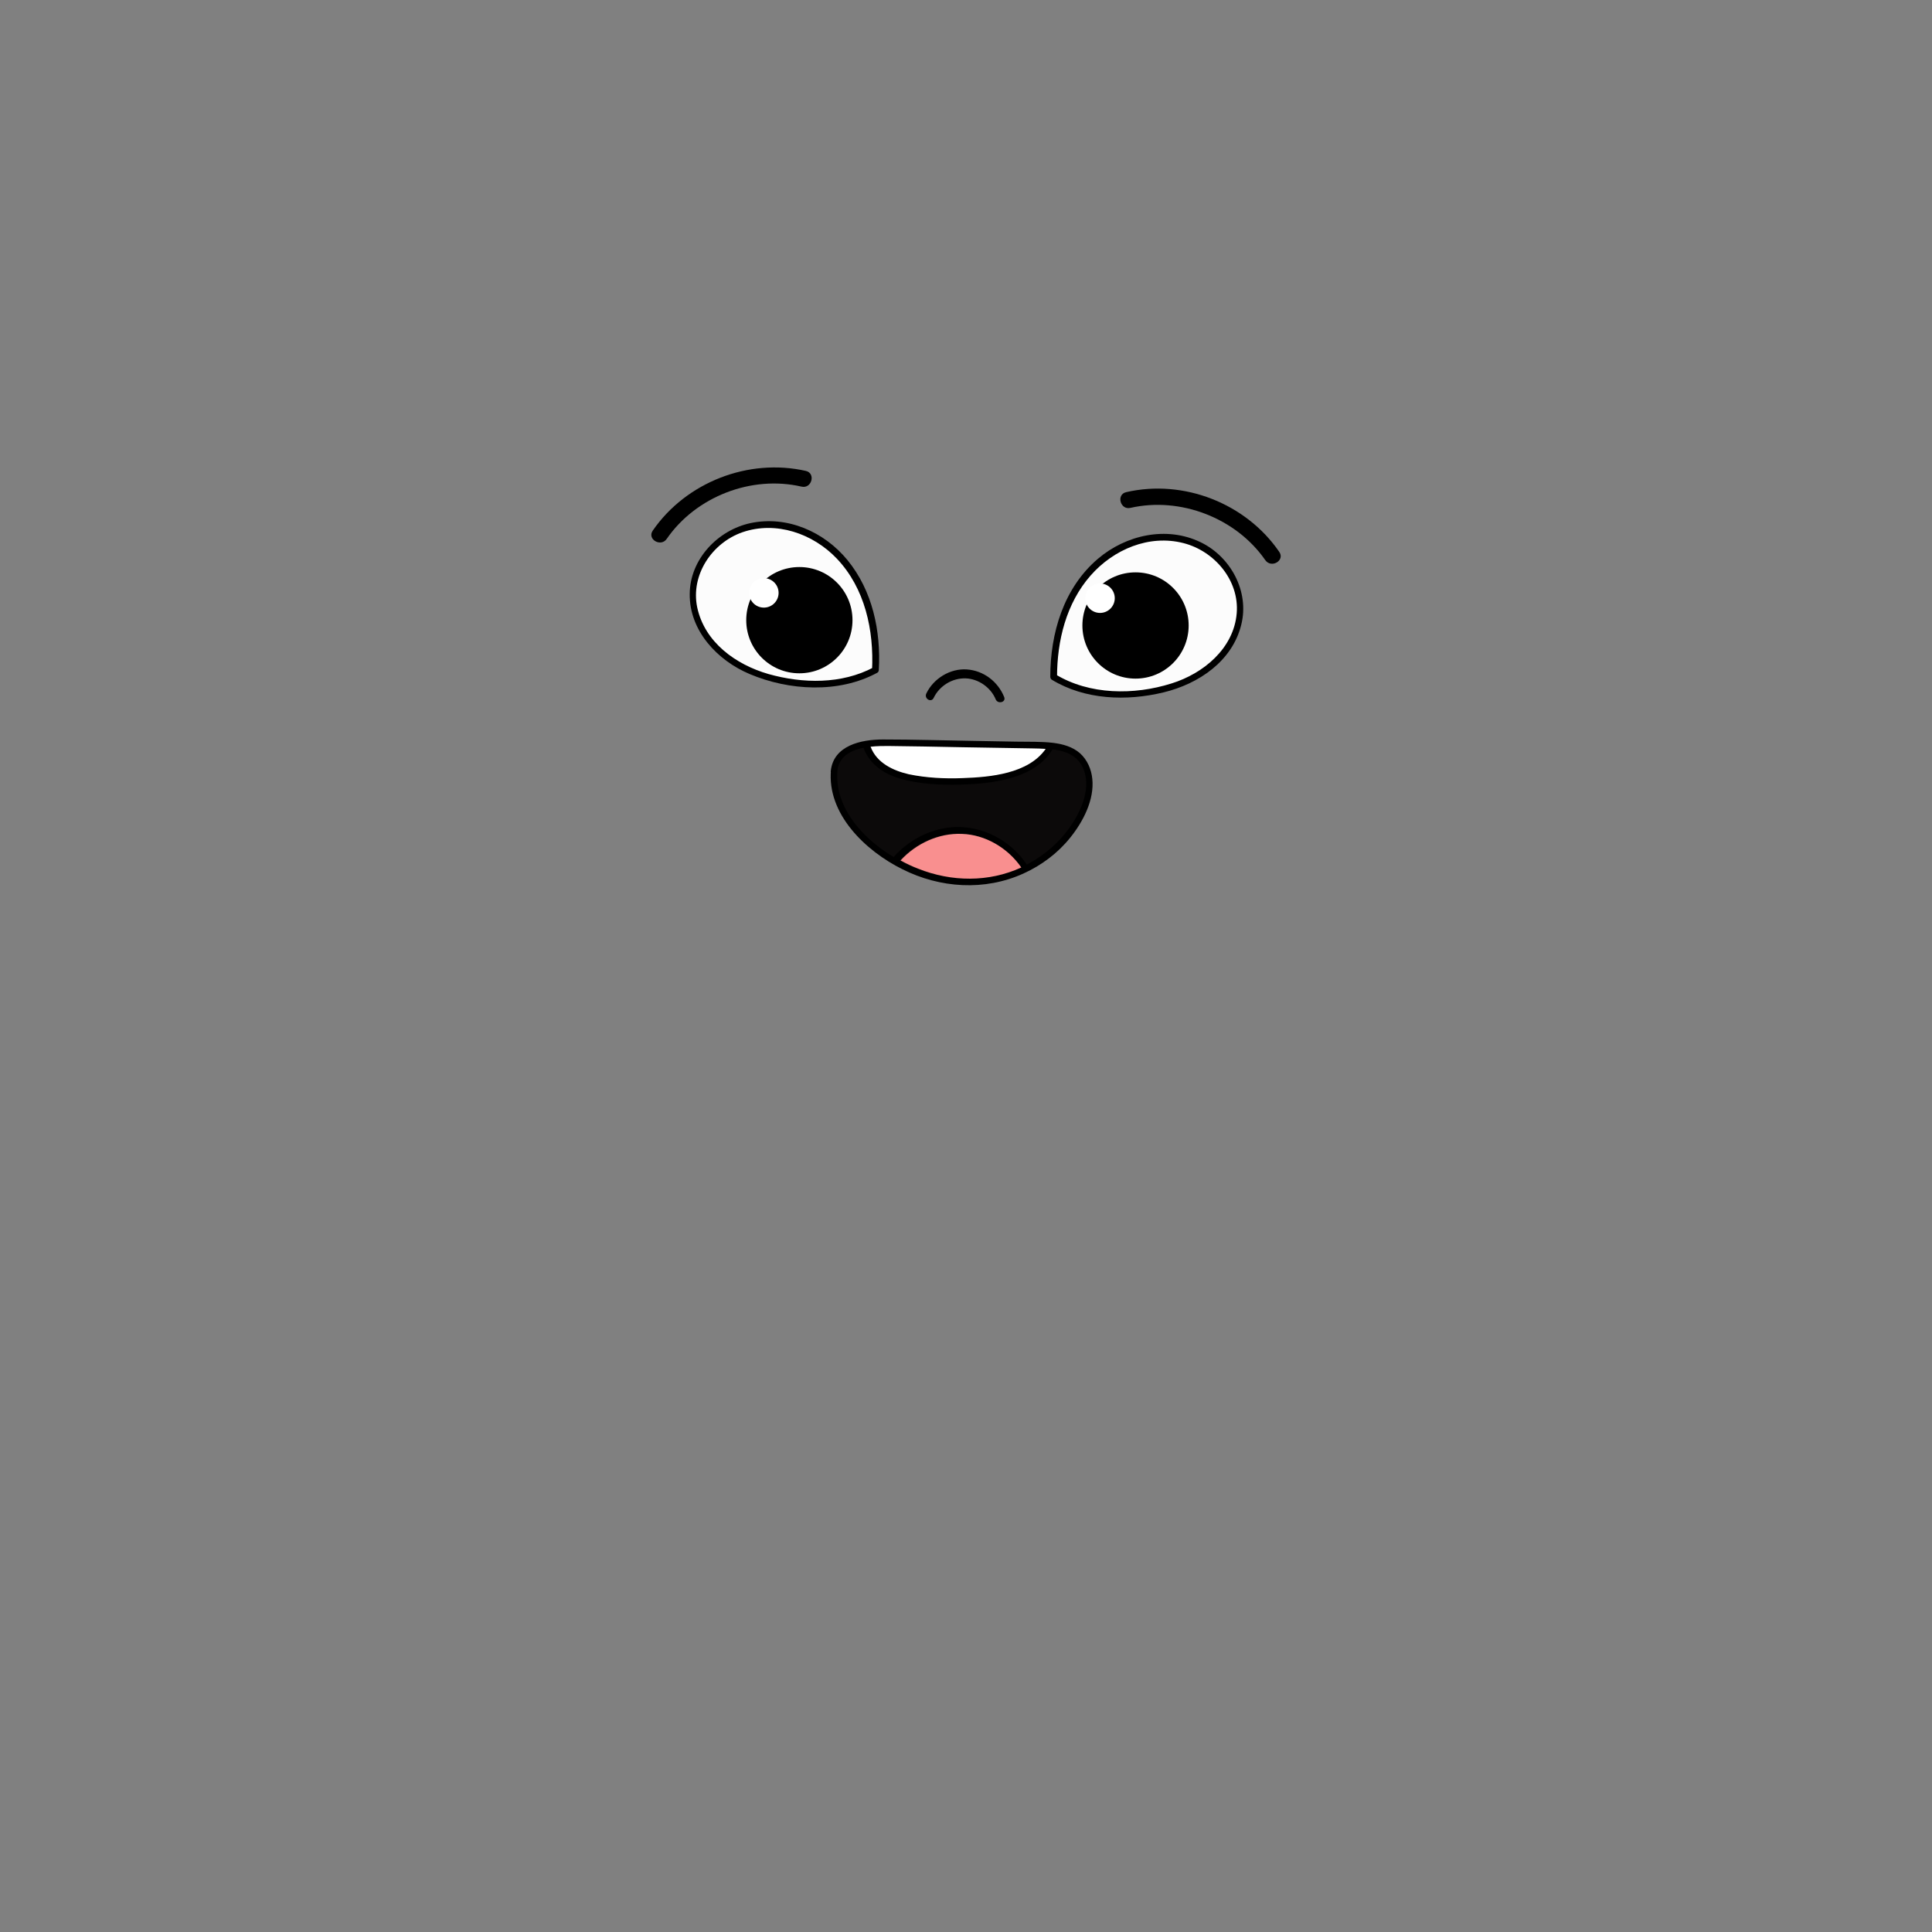 <?xml version="1.0" encoding="utf-8"?>
<!-- Generator: Adobe Illustrator 25.1.0, SVG Export Plug-In . SVG Version: 6.00 Build 0)  -->
<svg version="1.1" id="Layer_1" xmlns="http://www.w3.org/2000/svg" xmlns:xlink="http://www.w3.org/1999/xlink" x="0px" y="0px"
	 viewBox="0 0 800 800" style="enable-background:new 0 0 800 800;" xml:space="preserve">
<rect x="0" y="0" width="800" height="800" fill="#808080" stroke="none"/>
<style type="text/css">
	.st0{fill:#FCFCFC;}
	.st1{fill:#0C0A0A;}
	.st2{fill:#FFFFFF;}
	.st3{fill:#F98F8F;}
</style>
<g>
	<g>
		<path d="M468.1,210.3c20.7-4.7,43.7,4.2,55.8,21.6c2.5,3.6,8.3,0.2,5.8-3.4c-13.8-20.1-39.6-30.2-63.4-24.7
			C462.1,204.8,463.9,211.3,468.1,210.3L468.1,210.3z"/>
	</g>
	<g>
		<path d="M333.7,195c-23.8-5.4-49.6,4.7-63.4,24.7c-2.5,3.6,3.4,7,5.8,3.4c12.1-17.5,35.1-26.4,55.8-21.6
			C336.1,202.5,337.9,196,333.7,195L333.7,195z"/>
	</g>
	<g>
		<path class="st0" d="M436.4,280.3c-0.1-10.8,1.9-21.8,6.7-31.5s12.6-18.1,22.4-22.7c9.8-4.6,21.7-5,31.4-0.2s16.8,15.1,16.8,25.9
			c0,10.4-6.3,20.1-14.8,26.1s-19,8.6-29.3,9.4C458,288.1,446.1,286.3,436.4,280.3"/>
		<g>
			<path d="M437.7,280.3c0-15,3.8-30.5,13.9-42c9.5-10.8,24.2-17.1,38.5-13.4c12.8,3.3,23.1,15.4,22,29c-1.2,14.6-13.8,25-27,29.1
				c-15.5,4.9-34,4.8-48.1-3.8c-1.5-0.9-2.9,1.4-1.4,2.3c13.7,8.3,30.9,8.9,46.2,5.2c14.5-3.5,28.5-12.9,32.2-28.1
				c3.4-13.7-4.4-28.1-16.9-34.1c-14.1-6.8-30.9-3-42.5,6.9c-14.2,12.1-19.7,30.8-19.7,48.9C435,282,437.7,282,437.7,280.3
				L437.7,280.3z"/>
		</g>
	</g>
	<g>
		<path class="st0" d="M362.5,277.4c0.6-10.8-0.7-21.9-5-31.8c-4.3-10-11.6-18.8-21.1-23.9c-9.6-5.1-21.4-6.2-31.4-1.9
			c-10,4.3-17.5,14.2-18.1,25c-0.6,10.4,5.2,20.4,13.4,26.9c8.2,6.4,18.5,9.6,28.8,10.9C340.5,284.1,352.4,282.9,362.5,277.4"/>
		<g>
			<path d="M363.9,277.4c0.9-16.1-2.6-32.8-13-45.5c-9.6-11.7-24.9-18.5-40.1-15.3c-13.6,2.9-25.1,15-25.2,29.3
				c-0.2,15.3,11.5,27.6,24.8,33.2c16.3,6.9,36.9,8.1,52.8-0.5c1.5-0.8,0.2-3.2-1.4-2.3c-13.3,7.1-29.4,6.8-43.6,2.8
				c-13.5-3.9-26.4-13.1-29.5-27.6c-2.8-13.4,6.1-26.7,18.7-31.1c13.9-4.8,29.2,0.5,39.1,10.9c11.7,12.3,15.4,29.7,14.6,46.2
				C361.1,279.2,363.8,279.2,363.9,277.4L363.9,277.4z"/>
		</g>
	</g>
	<g>
		<path class="st1" d="M345.4,319.3c0.3-4.7,4.3-8.5,8.7-10.2c4.4-1.7,9.3-1.6,14-1.5c20.6,0.3,41.2,0.6,61.8,1
			c5.8,0.1,12.1,0.4,16.5,4.2c3.1,2.7,4.6,6.9,4.8,11c0.1,4.1-1,8.2-2.7,11.9c-7.4,16.7-24.9,28-43.1,29.4s-36.6-6.6-49.2-19.9
			c-6.9-7.3-11.8-16.7-10.6-26.6"/>
		<g>
			<path d="M346.7,319.3c1.1-9.9,13.4-10.5,20.9-10.4c10,0.1,20,0.3,30,0.5c10,0.2,20,0.3,30,0.5c8.2,0.1,18.3,0.1,21.4,9.5
				c2.6,8.1-1.7,17.1-6.3,23.6c-4.5,6.2-10.5,11.3-17.3,14.9c-14.1,7.5-30.7,7.7-45.5,1.9c-16.2-6.4-35-21.9-33.1-41.1
				c0.2-1.7-2.5-1.7-2.7,0c-1.8,18.4,14.4,33.7,29.5,41.2c15.7,7.9,34.1,9.1,50.2,1.8c7.5-3.4,14.3-8.5,19.4-14.9
				c5.3-6.6,10-15.6,9.1-24.3c-0.4-4-2.1-7.9-5.1-10.6c-3.1-2.7-7.1-3.8-11.1-4.3c-5.1-0.6-10.2-0.4-15.3-0.5
				c-5.7-0.1-11.3-0.2-17-0.3c-12.7-0.2-25.5-0.6-38.2-0.6c-8.9,0-20.5,2.4-21.6,13.1C343.8,321,346.5,321,346.7,319.3L346.7,319.3z
				"/>
		</g>
	</g>
	<g>
		<path d="M357.6,309.8c2.5,6.7,8.5,10.7,15.1,12.6c7.9,2.3,16.7,2.7,24.9,2.5c13.1-0.4,30.5-2.2,38.1-14.4c0.9-1.5-1.4-2.8-2.3-1.4
			c-6.9,11.1-23.2,12.6-34.9,13c-7.4,0.3-15.1-0.1-22.3-1.7c-6.6-1.4-13.4-4.7-15.9-11.4C359.6,307.5,357,308.2,357.6,309.8
			L357.6,309.8z"/>
	</g>
	<g>
		<path d="M372.1,356.7c6.4-7.3,16.1-11.9,25.9-11.5c9.9,0.4,19.3,5.9,24.8,14.1c1,1.4,3.3,0.1,2.3-1.4c-6-8.9-15.8-14.7-26.5-15.4
			c-10.7-0.7-21.5,4.4-28.5,12.3C369.1,356.1,371,358.1,372.1,356.7L372.1,356.7z"/>
	</g>
	<g>
		<path d="M386.6,289c2.4-5,7.7-8.3,13.3-8.1c5.3,0.2,10.4,3.8,12.4,8.7c0.9,2.1,4.4,1.2,3.5-1c-2.6-6.4-8.5-10.9-15.4-11.4
			c-6.9-0.5-13.8,3.7-16.8,9.9C382.5,289.3,385.6,291.1,386.6,289L386.6,289z"/>
	</g>
	<g>
		<circle cx="470.2" cy="259" r="22"/>
		<circle class="st2" cx="455.5" cy="247.7" r="6.1"/>
	</g>
	<g>
		<circle cx="331" cy="256.8" r="22"/>
		<circle class="st2" cx="316.3" cy="245.5" r="6.1"/>
	</g>
	<g>
		<path class="st2" d="M360.5,309.2c2.6-0.3,5.2-0.3,7.3-0.3c10,0.1,20,0.3,29.9,0.5c10,0.2,20,0.3,30,0.5c1.7,0,3.5,0.1,5.3,0.2
			c-7.2,10.3-22.9,11.7-34.4,12.1c-7.4,0.3-15.1-0.1-22.3-1.6C369.8,319.1,363,315.9,360.5,309.2z"/>
		<path class="st3" d="M422.9,359.2c-13.5,6.2-28.9,6-42.7,0.5c-2.4-0.9-4.9-2.1-7.3-3.4c6.4-7,15.8-11.4,25.4-11
			C408,345.6,417.3,351.1,422.9,359.2z"/>
	</g>
</g>
</svg>
